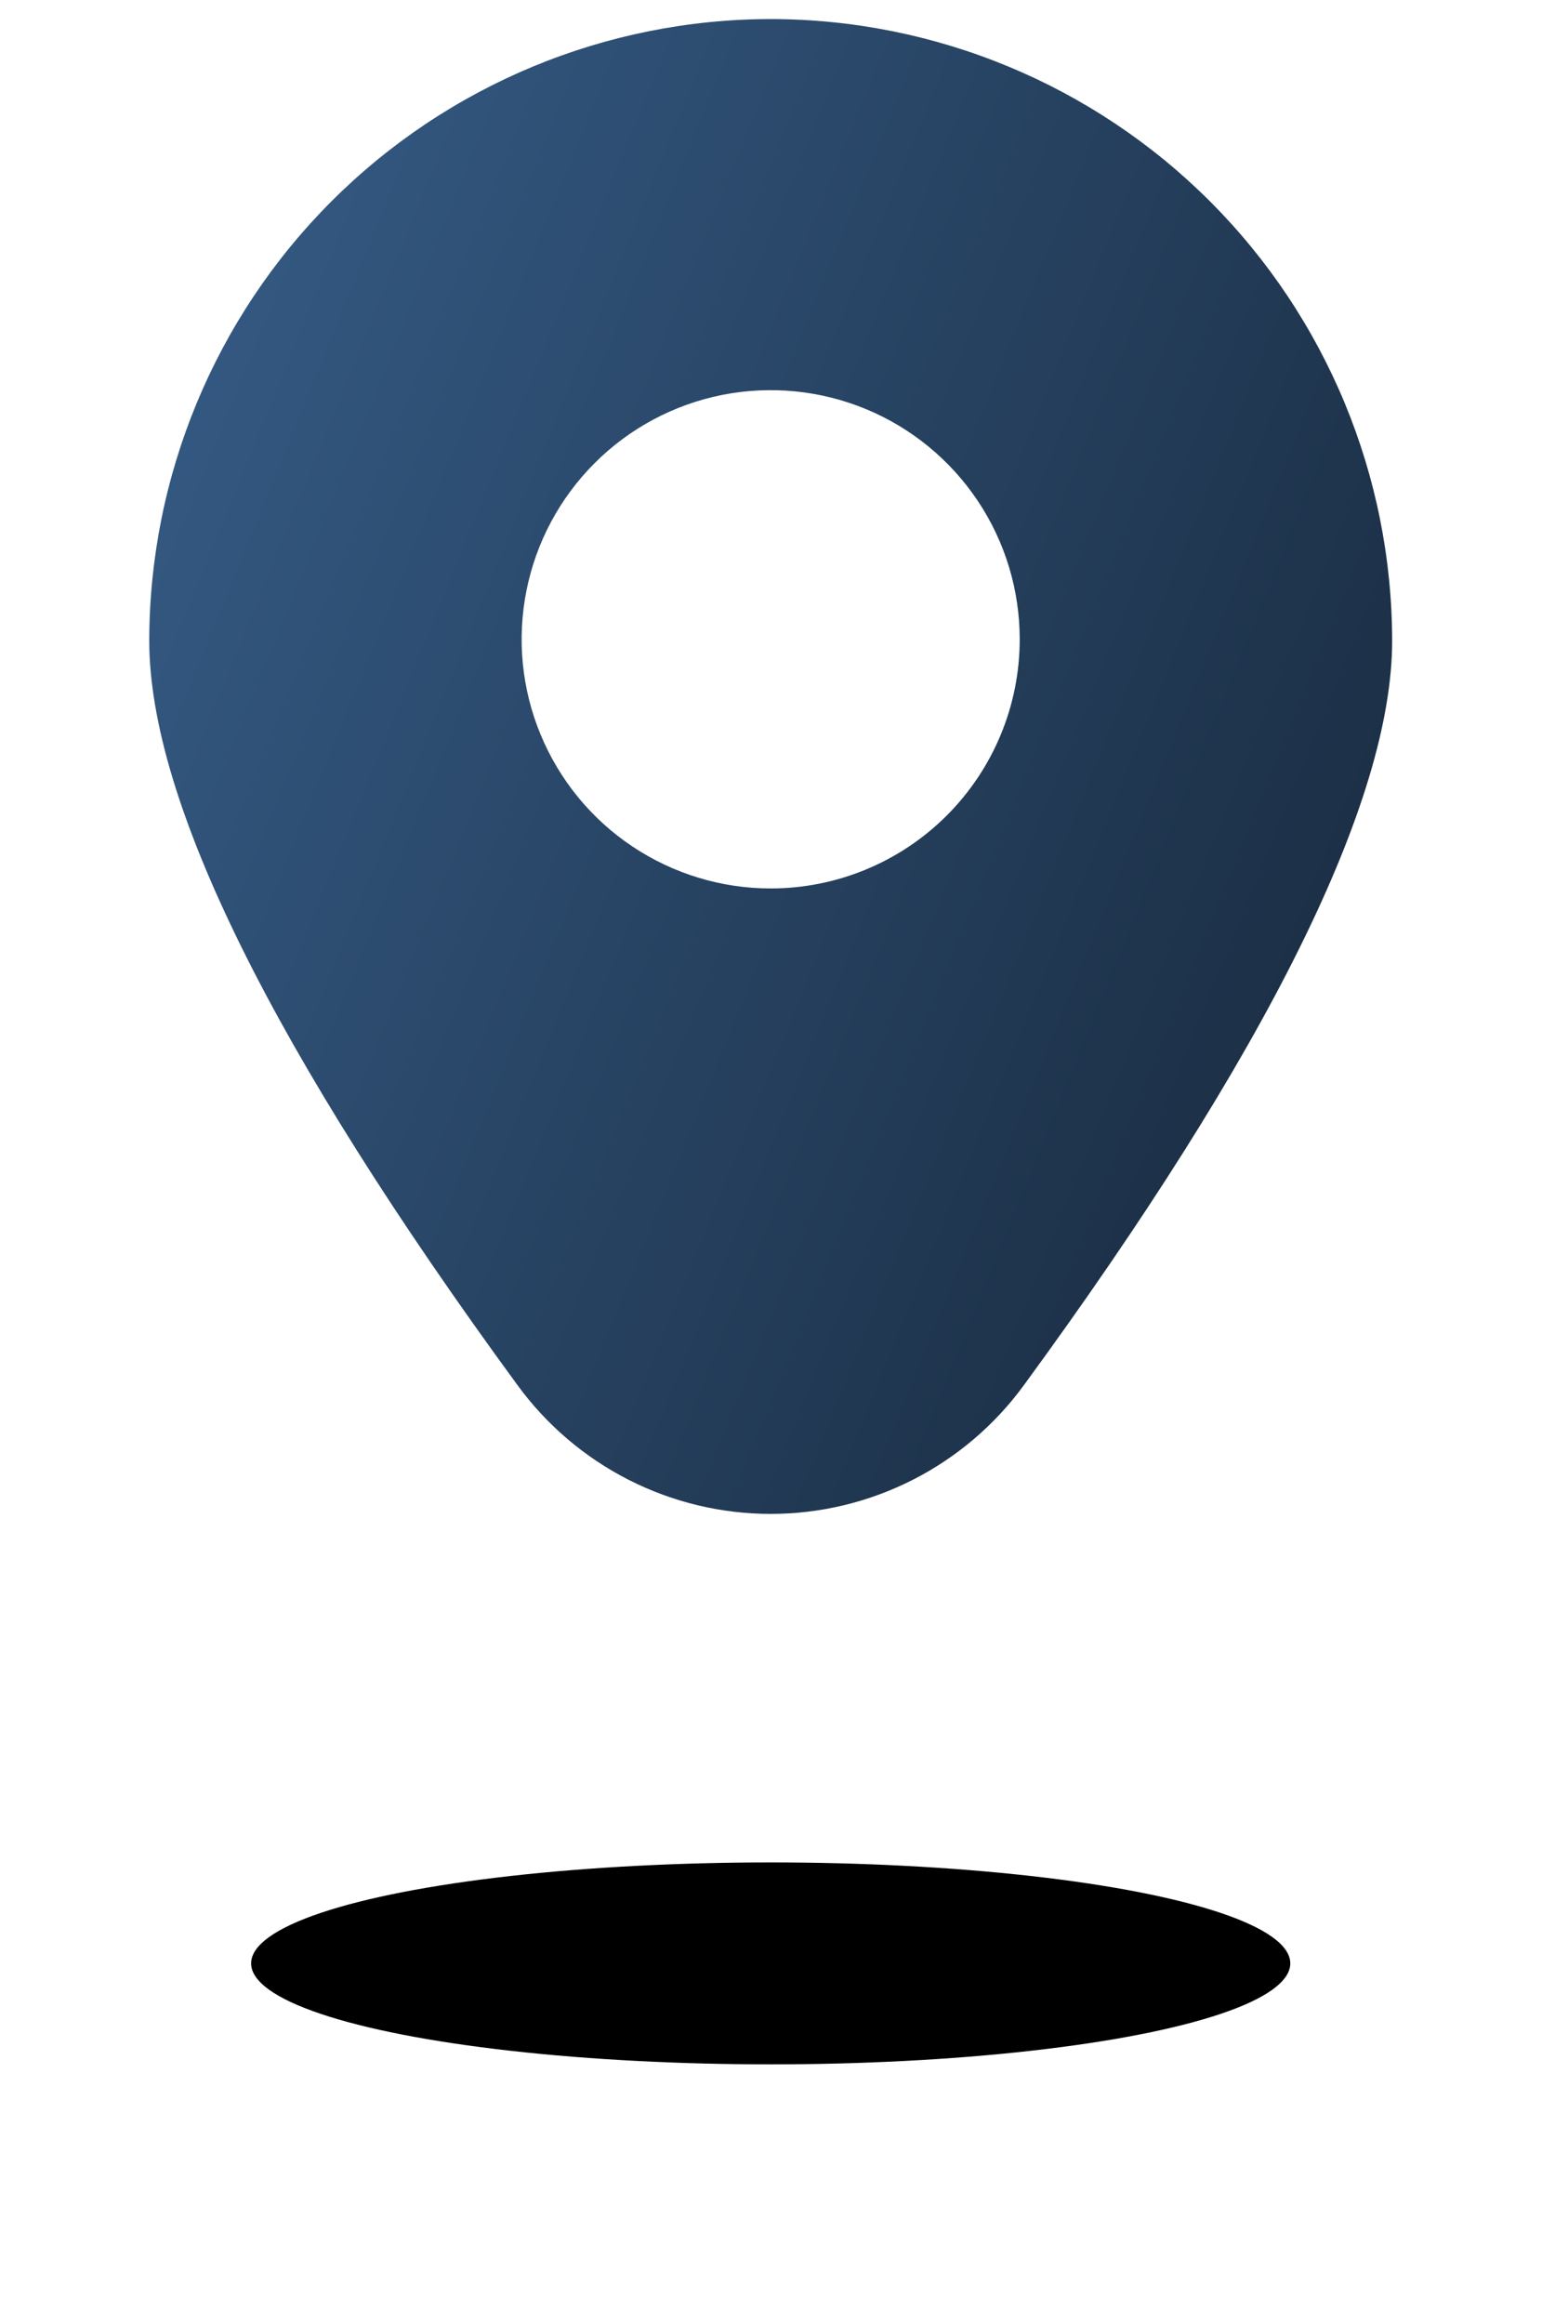 <svg width="27" height="40" viewBox="0 0 27 40" fill="none" xmlns="http://www.w3.org/2000/svg">
<path d="M13.271 0.328C10.434 0.331 7.714 1.459 5.708 3.465C3.702 5.471 2.574 8.191 2.57 11.028C2.57 13.783 4.704 18.095 8.912 23.844C9.413 24.53 10.069 25.088 10.826 25.473C11.584 25.858 12.421 26.059 13.271 26.059C14.121 26.059 14.958 25.858 15.716 25.473C16.473 25.088 17.129 24.53 17.63 23.844C21.838 18.095 23.972 13.783 23.972 11.028C23.968 8.191 22.84 5.471 20.834 3.465C18.828 1.459 16.108 0.331 13.271 0.328ZM13.271 15.293C12.423 15.293 11.594 15.041 10.889 14.57C10.183 14.099 9.634 13.429 9.309 12.645C8.984 11.862 8.899 10.999 9.065 10.168C9.23 9.336 9.639 8.572 10.239 7.972C10.838 7.372 11.602 6.964 12.434 6.798C13.266 6.633 14.129 6.718 14.912 7.042C15.696 7.367 16.365 7.916 16.837 8.622C17.308 9.327 17.559 10.156 17.559 11.004C17.559 12.142 17.108 13.232 16.303 14.037C15.499 14.841 14.408 15.293 13.271 15.293Z" fill="url(#paint0_linear_10822_5192)"/>
<g filter="url(#filter0_f_10822_5192)">
<ellipse cx="13.271" cy="33.796" rx="8.947" ry="1.738" fill="black"/>
</g>
<defs>
<filter id="filter0_f_10822_5192" x="0.324" y="28.059" width="25.894" height="11.477" filterUnits="userSpaceOnUse" color-interpolation-filters="sRGB">
<feFlood flood-opacity="0" result="BackgroundImageFix"/>
<feBlend mode="normal" in="SourceGraphic" in2="BackgroundImageFix" result="shape"/>
<feGaussianBlur stdDeviation="2" result="effect1_foregroundBlur_10822_5192"/>
</filter>
<linearGradient id="paint0_linear_10822_5192" x1="4.175" y1="0.328" x2="26.466" y2="9.384" gradientUnits="userSpaceOnUse">
<stop stop-color="#355B85"/>
<stop offset="1" stop-color="#1B2E44"/>
</linearGradient>
</defs>
</svg>
